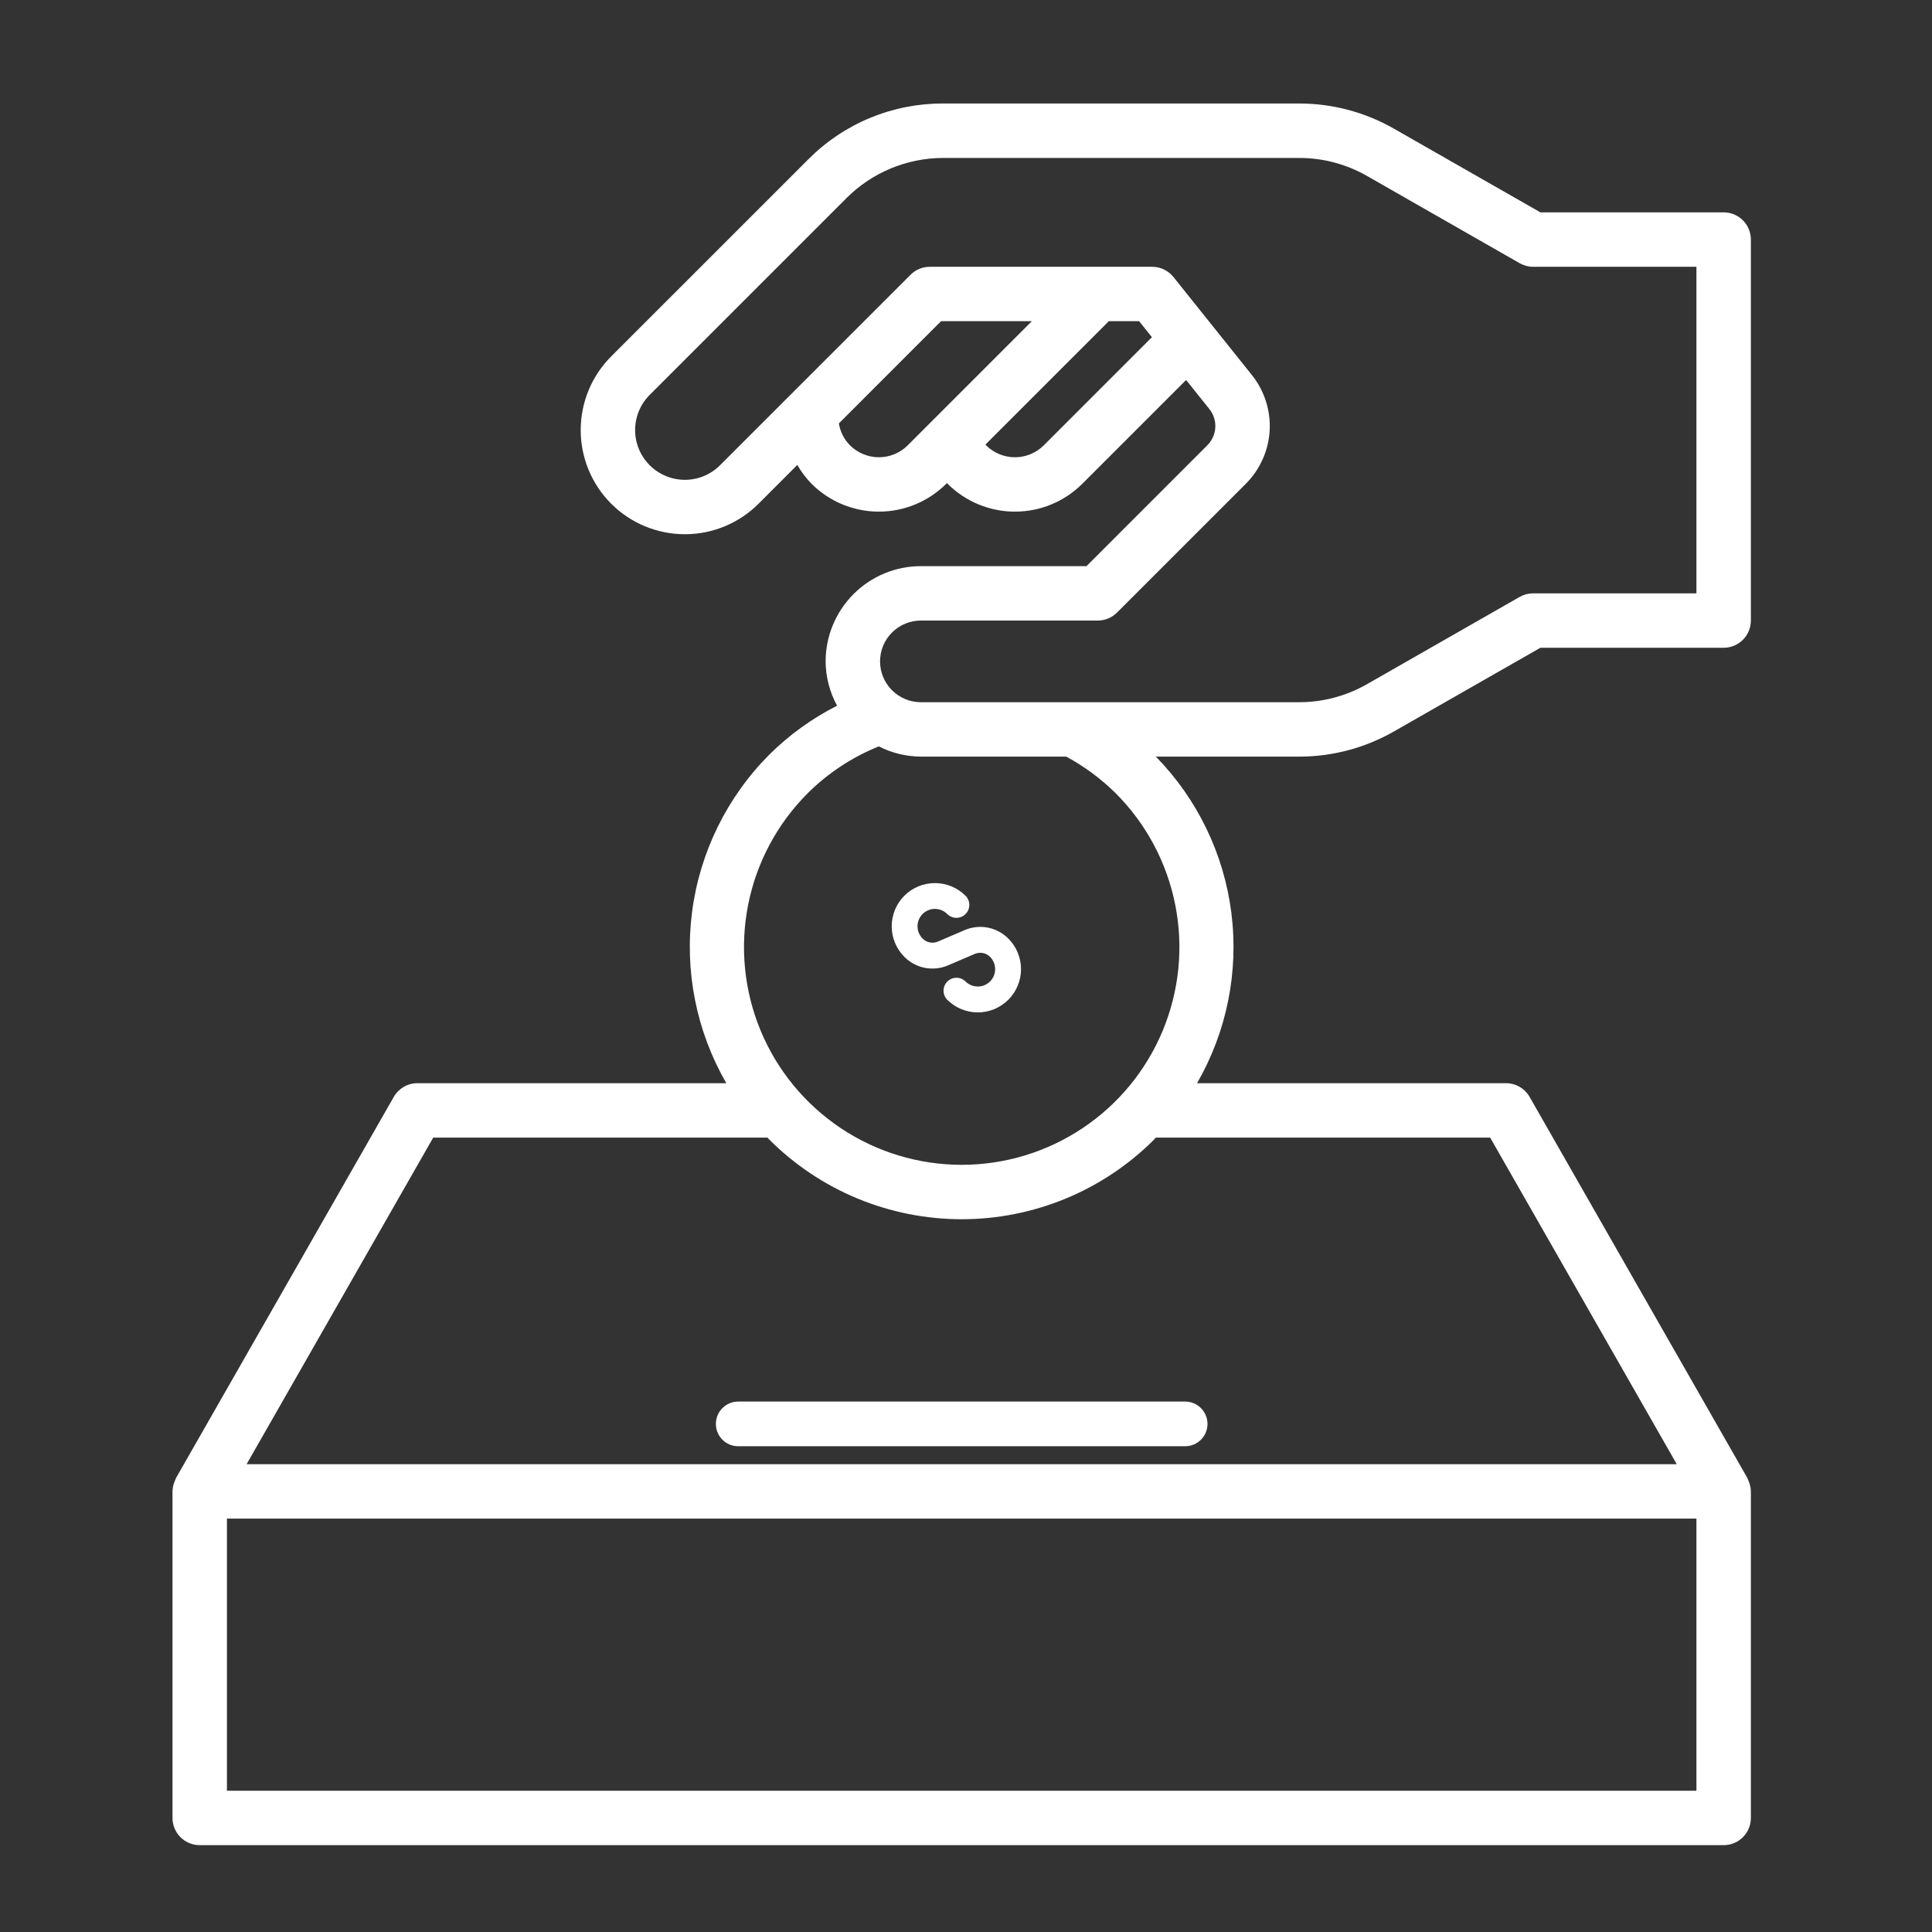 <svg width="56" height="56" viewBox="0 0 56 56" fill="none" xmlns="http://www.w3.org/2000/svg">
    <rect x="0" y="0" width="56" height="56" fill="#333333" stroke="none"/>
    <path
        d="M20.75 41.273C20.75 41.444 20.818 41.609 20.94 41.731C21.061 41.852 21.226 41.92 21.398 41.92H34.352C34.524 41.92 34.689 41.852 34.81 41.731C34.932 41.609 35 41.444 35 41.273C35 41.101 34.932 40.936 34.81 40.815C34.689 40.693 34.524 40.625 34.352 40.625H21.398C21.226 40.625 21.061 40.693 20.94 40.815C20.818 40.936 20.75 41.101 20.75 41.273Z"
        fill="#fff" />
    <path
        d="M26.213 25.963C25.979 26.198 25.847 26.517 25.847 26.849C25.847 27.182 25.979 27.5 26.213 27.735C26.376 27.899 26.584 28.01 26.81 28.054C27.037 28.097 27.271 28.072 27.483 27.98L28.253 27.65C28.327 27.618 28.409 27.609 28.489 27.624C28.568 27.639 28.641 27.678 28.698 27.735C28.745 27.782 28.782 27.838 28.807 27.899C28.832 27.96 28.845 28.025 28.845 28.091C28.845 28.158 28.832 28.223 28.807 28.284C28.782 28.345 28.745 28.401 28.698 28.448C28.651 28.494 28.596 28.532 28.534 28.557C28.473 28.582 28.408 28.595 28.342 28.595C28.276 28.595 28.21 28.582 28.149 28.557C28.088 28.532 28.032 28.494 27.985 28.448C27.915 28.379 27.82 28.341 27.721 28.341C27.623 28.342 27.529 28.381 27.459 28.451C27.389 28.521 27.35 28.615 27.349 28.714C27.348 28.812 27.387 28.907 27.455 28.978C27.572 29.094 27.71 29.186 27.862 29.25C28.014 29.312 28.177 29.345 28.342 29.345C28.506 29.345 28.669 29.312 28.821 29.25C28.973 29.186 29.111 29.094 29.228 28.978C29.344 28.861 29.436 28.723 29.499 28.571C29.562 28.419 29.595 28.256 29.595 28.092C29.595 27.927 29.562 27.764 29.499 27.612C29.436 27.46 29.344 27.322 29.228 27.206C29.065 27.042 28.857 26.931 28.631 26.887C28.404 26.844 28.17 26.869 27.958 26.961L27.188 27.291C27.114 27.323 27.032 27.332 26.952 27.317C26.873 27.302 26.8 27.263 26.743 27.206C26.696 27.159 26.659 27.103 26.633 27.042C26.608 26.981 26.595 26.915 26.595 26.849C26.594 26.783 26.607 26.717 26.633 26.656C26.658 26.595 26.695 26.539 26.742 26.492C26.789 26.445 26.845 26.408 26.906 26.383C26.967 26.357 27.033 26.344 27.099 26.345C27.165 26.345 27.231 26.358 27.292 26.383C27.353 26.409 27.409 26.446 27.455 26.493C27.49 26.528 27.532 26.556 27.577 26.575C27.623 26.594 27.672 26.604 27.721 26.604C27.77 26.604 27.819 26.595 27.865 26.576C27.91 26.557 27.952 26.529 27.987 26.494C28.022 26.459 28.049 26.418 28.068 26.372C28.087 26.327 28.097 26.278 28.096 26.228C28.096 26.179 28.087 26.13 28.067 26.085C28.049 26.039 28.021 25.998 27.985 25.963C27.75 25.728 27.432 25.597 27.099 25.597C26.767 25.597 26.448 25.728 26.213 25.963Z"
        fill="#fff" />
    <path
        d="M40.401 21.203L44.649 18.776H49.961C50.17 18.776 50.371 18.693 50.519 18.545C50.667 18.397 50.75 18.196 50.75 17.987V6.944C50.75 6.735 50.667 6.534 50.519 6.386C50.371 6.238 50.17 6.155 49.961 6.155H44.649L40.401 3.728C39.566 3.251 38.622 3 37.661 3H27.334C26.608 2.998 25.89 3.14 25.22 3.417C24.549 3.695 23.941 4.103 23.43 4.617L17.716 10.33C17.15 10.897 16.832 11.665 16.832 12.466C16.832 13.267 17.15 14.034 17.716 14.601C18.283 15.167 19.051 15.485 19.852 15.485C20.652 15.485 21.421 15.167 21.987 14.601L23.111 13.476C23.224 13.675 23.363 13.859 23.523 14.023C24.041 14.54 24.743 14.83 25.475 14.83C26.207 14.83 26.909 14.54 27.427 14.023L27.449 14.001C27.456 14.008 27.46 14.017 27.467 14.023C27.985 14.54 28.687 14.83 29.419 14.83C30.151 14.83 30.852 14.54 31.371 14.023L34.38 11.014L35.053 11.855C35.175 12.007 35.237 12.198 35.226 12.392C35.215 12.586 35.133 12.769 34.996 12.906L31.492 16.41H26.692C25.96 16.41 25.258 16.701 24.741 17.219C24.223 17.737 23.932 18.438 23.931 19.17C23.934 19.619 24.048 20.06 24.263 20.455C23.538 20.823 22.874 21.302 22.297 21.875C21.072 23.105 20.286 24.704 20.061 26.425C19.836 28.146 20.185 29.894 21.053 31.397H12.099C11.96 31.397 11.823 31.433 11.703 31.503C11.583 31.573 11.483 31.673 11.414 31.794L5.104 42.837C5.094 42.855 5.09 42.875 5.081 42.893C5.071 42.914 5.063 42.935 5.055 42.957C5.021 43.044 5.002 43.136 5 43.228V52.694C5 52.903 5.083 53.104 5.231 53.252C5.379 53.4 5.58 53.483 5.789 53.483H49.961C50.17 53.483 50.371 53.4 50.519 53.252C50.667 53.104 50.75 52.903 50.75 52.694V43.228C50.748 43.136 50.73 43.044 50.695 42.958C50.687 42.935 50.679 42.914 50.669 42.893C50.66 42.875 50.656 42.855 50.646 42.837L44.336 31.794C44.267 31.673 44.167 31.573 44.047 31.503C43.926 31.433 43.79 31.397 43.651 31.397H34.697C35.558 29.905 35.907 28.172 35.692 26.463C35.477 24.754 34.708 23.162 33.503 21.931H37.661C38.622 21.931 39.566 21.68 40.401 21.203ZM24.638 12.908C24.466 12.735 24.353 12.513 24.316 12.272L27.277 9.31H29.909L26.312 12.907C26.09 13.129 25.789 13.254 25.475 13.254C25.161 13.254 24.86 13.129 24.638 12.908ZM30.255 12.908C30.033 13.129 29.732 13.254 29.419 13.254C29.105 13.254 28.804 13.129 28.582 12.908C28.575 12.901 28.573 12.89 28.566 12.883L32.139 9.31H33.018L33.389 9.774L30.255 12.908ZM26.692 17.987H31.819C31.922 17.987 32.025 17.967 32.121 17.927C32.217 17.887 32.303 17.829 32.377 17.756L36.111 14.022C36.523 13.61 36.769 13.061 36.802 12.479C36.834 11.898 36.65 11.325 36.286 10.87L34.013 8.029C33.939 7.937 33.845 7.862 33.738 7.811C33.632 7.76 33.515 7.733 33.397 7.733H26.951C26.847 7.733 26.744 7.753 26.649 7.793C26.553 7.832 26.466 7.891 26.393 7.964L20.871 13.485C20.601 13.756 20.234 13.908 19.852 13.908C19.469 13.908 19.102 13.756 18.832 13.485C18.561 13.215 18.409 12.848 18.409 12.466C18.409 12.083 18.561 11.716 18.832 11.446L24.545 5.733C25.286 4.996 26.288 4.581 27.334 4.578H37.661C38.347 4.578 39.022 4.757 39.618 5.097L44.048 7.629C44.168 7.697 44.302 7.733 44.44 7.733H49.172V17.198H44.44C44.302 17.198 44.167 17.234 44.048 17.302L39.618 19.834C39.022 20.174 38.347 20.353 37.661 20.354H26.692C26.378 20.354 26.077 20.229 25.855 20.007C25.633 19.785 25.509 19.484 25.509 19.17C25.509 18.857 25.633 18.555 25.855 18.334C26.077 18.112 26.378 17.987 26.692 17.987ZM6.578 51.905V44.017H49.172V51.905H6.578ZM43.193 32.974L48.602 42.44H7.148L12.557 32.974H22.247C22.265 32.992 22.279 33.012 22.297 33.03C23.03 33.763 23.899 34.344 24.856 34.74C25.813 35.136 26.839 35.34 27.875 35.34C28.911 35.34 29.937 35.136 30.894 34.74C31.851 34.344 32.72 33.763 33.453 33.03C33.471 33.012 33.486 32.992 33.503 32.974H43.193ZM32.337 22.991C33.22 23.873 33.821 24.997 34.064 26.222C34.308 27.446 34.183 28.714 33.705 29.867C33.228 31.02 32.419 32.006 31.381 32.699C30.343 33.393 29.123 33.763 27.875 33.763C26.627 33.763 25.407 33.393 24.37 32.7C23.332 32.006 22.523 31.021 22.045 29.868C21.568 28.715 21.443 27.446 21.686 26.222C21.929 24.998 22.53 23.874 23.413 22.991C24.002 22.406 24.702 21.945 25.473 21.634C25.85 21.827 26.268 21.928 26.692 21.931H30.906C31.431 22.215 31.913 22.572 32.337 22.991Z"
        fill="#fff" />
</svg>